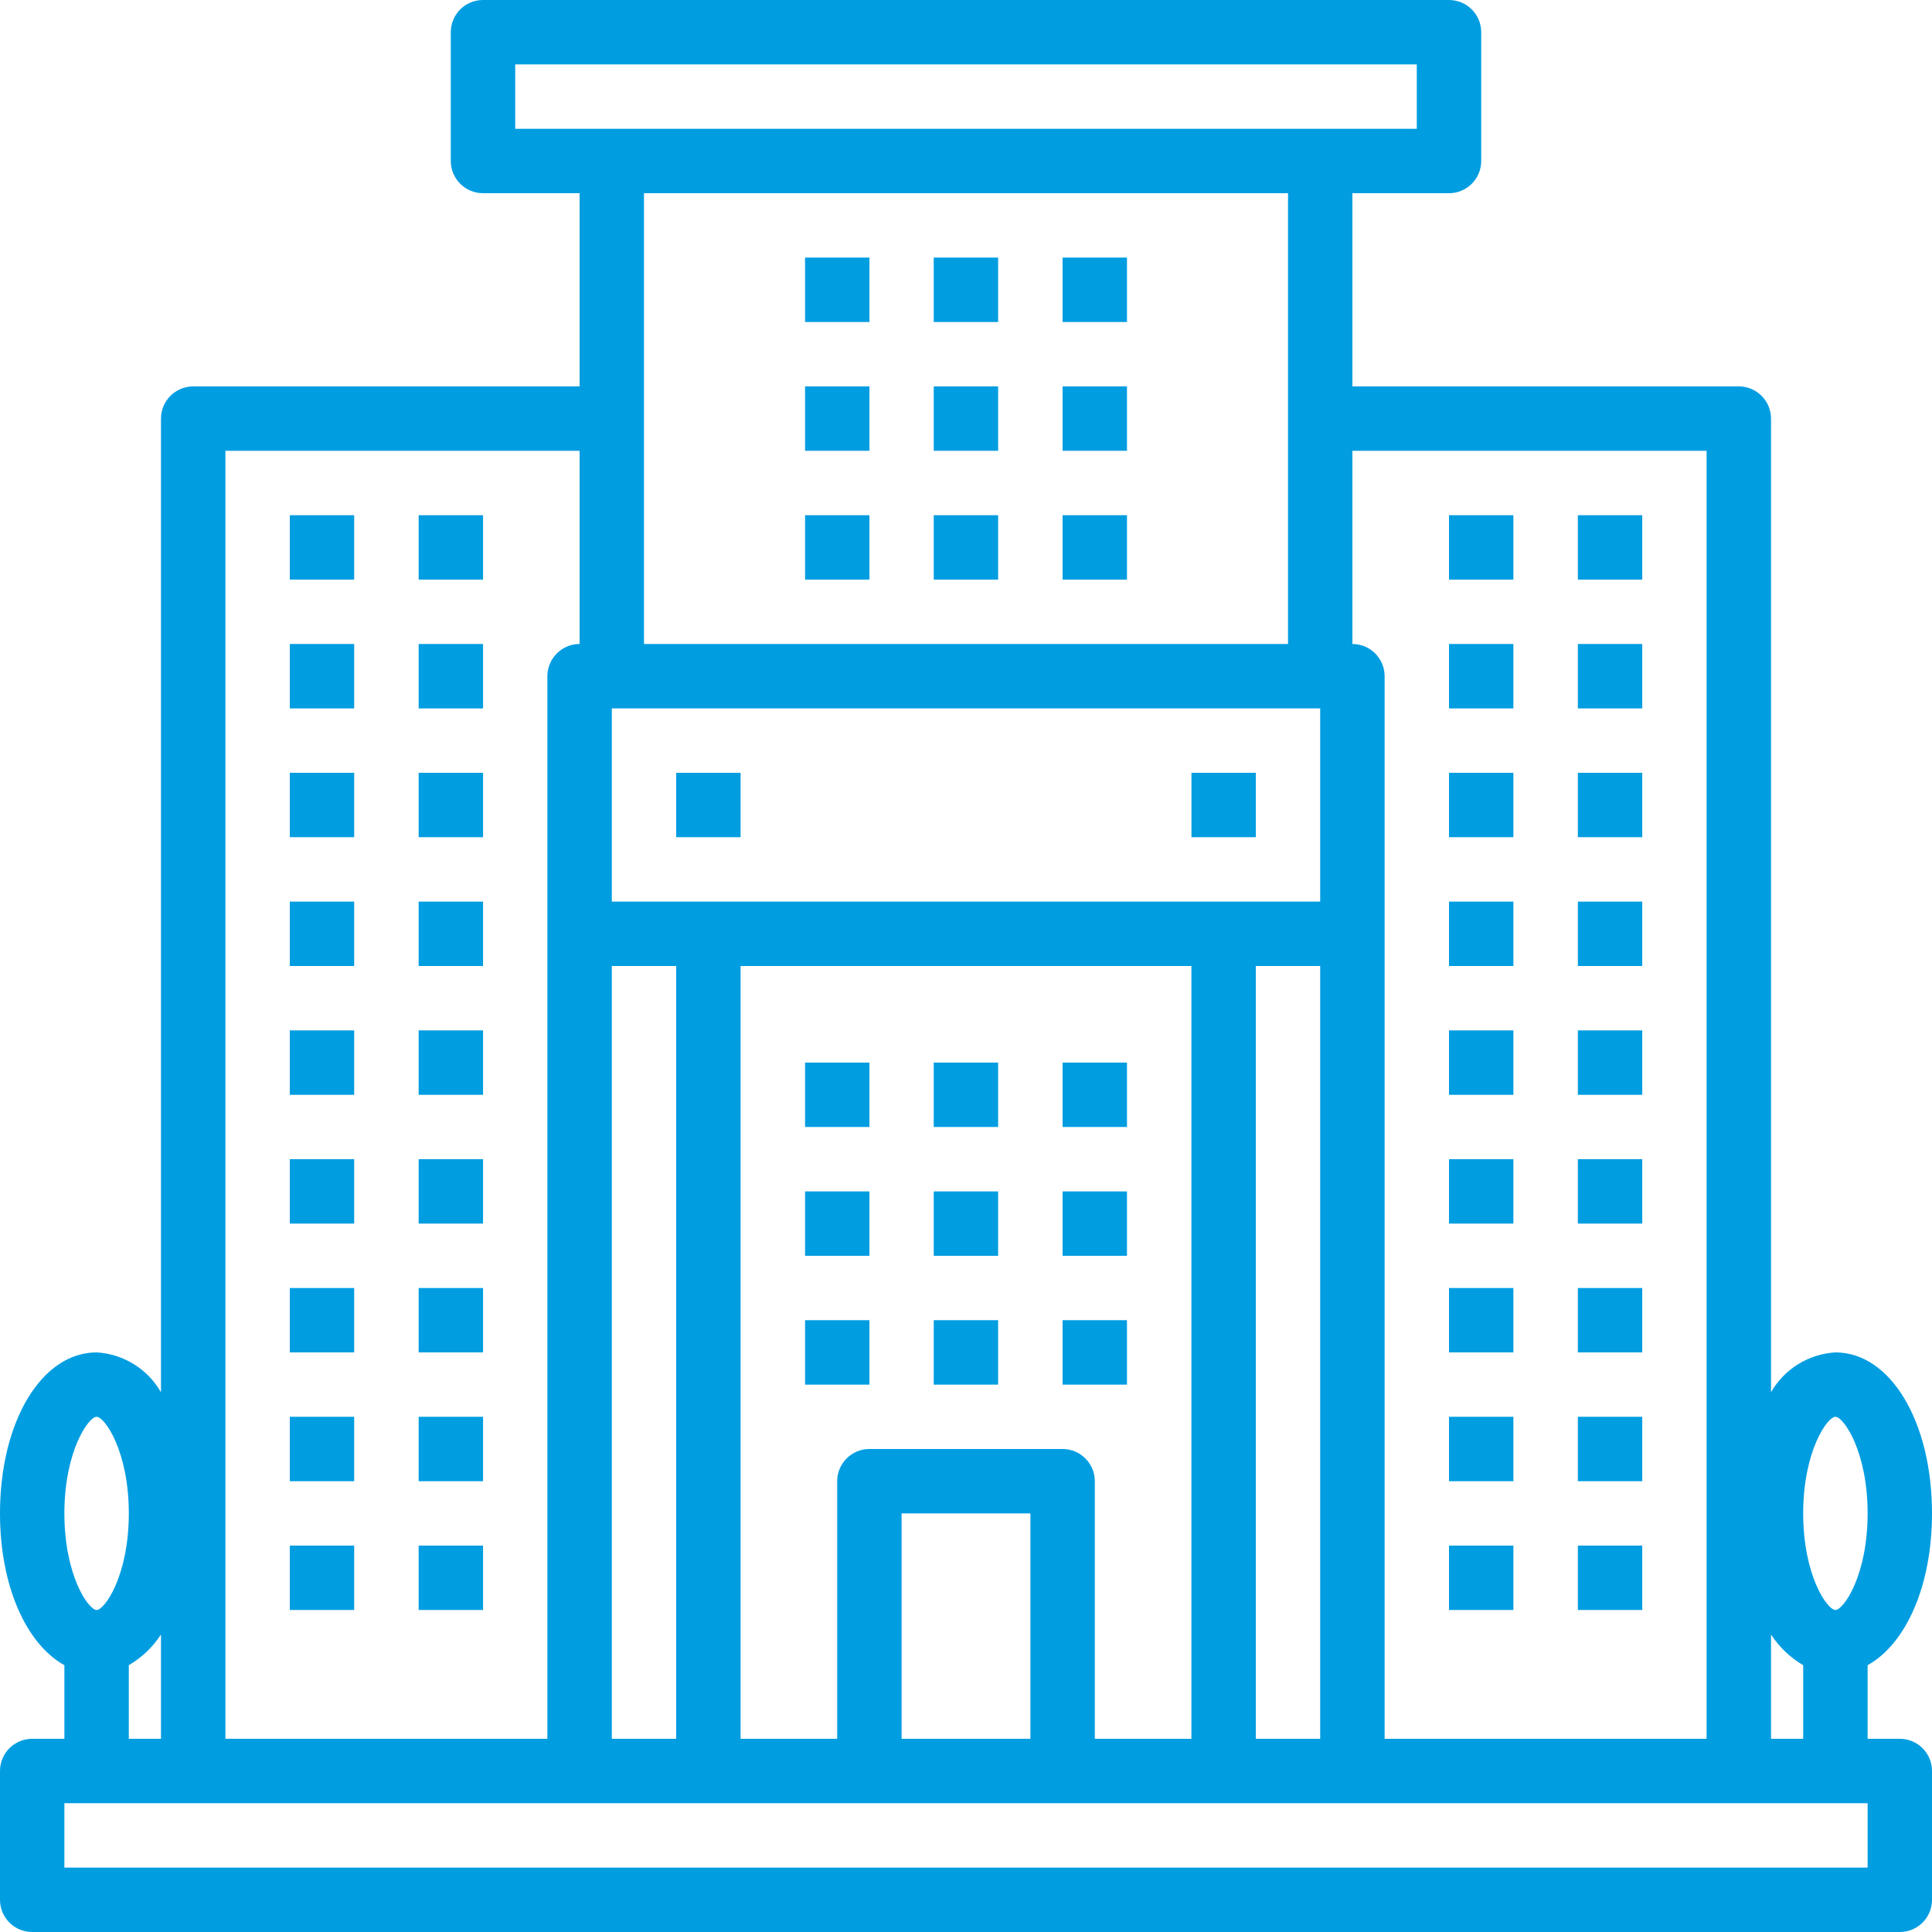 <svg width="40" height="40" viewBox="0 0 40 40" fill="none" xmlns="http://www.w3.org/2000/svg">
<path d="M7.333 32H6V33.333H7.333V32Z" fill="#009DE1"/>
<path d="M10.001 32H8.668V33.333H10.001V32Z" fill="#009DE1"/>
<path d="M7.333 29.333H6V30.667H7.333V29.333Z" fill="#009DE1"/>
<path d="M10.001 29.333H8.668V30.667H10.001V29.333Z" fill="#009DE1"/>
<path d="M7.333 26.667H6V28H7.333V26.667Z" fill="#009DE1"/>
<path d="M10.001 26.667H8.668V28H10.001V26.667Z" fill="#009DE1"/>
<path d="M7.333 24H6V25.333H7.333V24Z" fill="#009DE1"/>
<path d="M10.001 24H8.668V25.333H10.001V24Z" fill="#009DE1"/>
<path d="M7.333 21.333H6V22.667H7.333V21.333Z" fill="#009DE1"/>
<path d="M10.001 21.333H8.668V22.667H10.001V21.333Z" fill="#009DE1"/>
<path d="M7.333 18.667H6V20H7.333V18.667Z" fill="#009DE1"/>
<path d="M10.001 18.667H8.668V20H10.001V18.667Z" fill="#009DE1"/>
<path d="M7.333 16H6V17.333H7.333V16Z" fill="#009DE1"/>
<path d="M10.001 16H8.668V17.333H10.001V16Z" fill="#009DE1"/>
<path d="M7.333 13.333H6V14.667H7.333V13.333Z" fill="#009DE1"/>
<path d="M10.001 13.333H8.668V14.667H10.001V13.333Z" fill="#009DE1"/>
<path d="M7.333 10.667H6V12H7.333V10.667Z" fill="#009DE1"/>
<path d="M10.001 10.667H8.668V12H10.001V10.667Z" fill="#009DE1"/>
<path d="M31.333 32H30V33.333H31.333V32Z" fill="#009DE1"/>
<path d="M34.001 32H32.668V33.333H34.001V32Z" fill="#009DE1"/>
<path d="M31.333 29.333H30V30.667H31.333V29.333Z" fill="#009DE1"/>
<path d="M34.001 29.333H32.668V30.667H34.001V29.333Z" fill="#009DE1"/>
<path d="M31.333 26.667H30V28H31.333V26.667Z" fill="#009DE1"/>
<path d="M34.001 26.667H32.668V28H34.001V26.667Z" fill="#009DE1"/>
<path d="M31.333 24H30V25.333H31.333V24Z" fill="#009DE1"/>
<path d="M20.665 27.333H19.332V28.667H20.665V27.333Z" fill="#009DE1"/>
<path d="M18.001 27.333H16.668V28.667H18.001V27.333Z" fill="#009DE1"/>
<path d="M23.333 27.333H22V28.667H23.333V27.333Z" fill="#009DE1"/>
<path d="M20.665 24.667H19.332V26H20.665V24.667Z" fill="#009DE1"/>
<path d="M18.001 24.667H16.668V26H18.001V24.667Z" fill="#009DE1"/>
<path d="M23.333 24.667H22V26H23.333V24.667Z" fill="#009DE1"/>
<path d="M20.665 22H19.332V23.333H20.665V22Z" fill="#009DE1"/>
<path d="M18.001 22H16.668V23.333H18.001V22Z" fill="#009DE1"/>
<path d="M23.333 22H22V23.333H23.333V22Z" fill="#009DE1"/>
<path d="M20.665 10.667H19.332V12H20.665V10.667Z" fill="#009DE1"/>
<path d="M18.001 10.667H16.668V12H18.001V10.667Z" fill="#009DE1"/>
<path d="M23.333 10.667H22V12H23.333V10.667Z" fill="#009DE1"/>
<path d="M20.665 8H19.332V9.333H20.665V8Z" fill="#009DE1"/>
<path d="M18.001 8H16.668V9.333H18.001V8Z" fill="#009DE1"/>
<path d="M23.333 8H22V9.333H23.333V8Z" fill="#009DE1"/>
<path d="M20.665 5.333H19.332V6.667H20.665V5.333Z" fill="#009DE1"/>
<path d="M18.001 5.333H16.668V6.667H18.001V5.333Z" fill="#009DE1"/>
<path d="M23.333 5.333H22V6.667H23.333V5.333Z" fill="#009DE1"/>
<path d="M34.001 24H32.668V25.333H34.001V24Z" fill="#009DE1"/>
<path d="M31.333 21.333H30V22.667H31.333V21.333Z" fill="#009DE1"/>
<path d="M34.001 21.333H32.668V22.667H34.001V21.333Z" fill="#009DE1"/>
<path d="M31.333 18.667H30V20H31.333V18.667Z" fill="#009DE1"/>
<path d="M34.001 18.667H32.668V20H34.001V18.667Z" fill="#009DE1"/>
<path d="M31.333 16H30V17.333H31.333V16Z" fill="#009DE1"/>
<path d="M34.001 16H32.668V17.333H34.001V16Z" fill="#009DE1"/>
<path d="M31.333 13.333H30V14.667H31.333V13.333Z" fill="#009DE1"/>
<path d="M34.001 13.333H32.668V14.667H34.001V13.333Z" fill="#009DE1"/>
<path d="M31.333 10.667H30V12H31.333V10.667Z" fill="#009DE1"/>
<path d="M34.001 10.667H32.668V12H34.001V10.667Z" fill="#009DE1"/>
<path d="M39.333 36H38.667V34.476C39.457 34.037 40 32.838 40 31.333C40 29.433 39.14 28 38 28C37.445 28.032 36.943 28.343 36.667 28.825V8.667C36.667 8.299 36.368 8 36 8H28V4H30C30.368 4 30.667 3.701 30.667 3.333V0.667C30.667 0.298 30.368 0 30 0H10C9.632 0 9.333 0.298 9.333 0.667V3.333C9.333 3.701 9.632 4 10 4H12V8H4C3.632 8 3.333 8.299 3.333 8.667V28.825C3.057 28.343 2.555 28.032 2 28C0.86 28 0 29.433 0 31.333C0 32.838 0.543 34.037 1.333 34.476V36H0.667C0.298 36 0 36.298 0 36.667V39.333C0 39.702 0.298 40 0.667 40H39.333C39.702 40 40 39.702 40 39.333V36.667C40 36.298 39.702 36 39.333 36ZM38 29.333C38.166 29.333 38.667 30.043 38.667 31.333C38.667 32.624 38.166 33.333 38 33.333C37.834 33.333 37.333 32.624 37.333 31.333C37.333 30.043 37.834 29.333 38 29.333ZM36.667 33.841C36.837 34.102 37.065 34.319 37.333 34.476V36H36.667V33.841ZM35.333 9.333V36H28.667V14C28.667 13.632 28.368 13.333 28 13.333V9.333H35.333ZM10.667 2.667V1.333H29.333V2.667H10.667ZM12.667 18.667V14.667H27.333V18.667H12.667ZM27.333 20V36H26V20H27.333ZM22 30H18C17.632 30 17.333 30.299 17.333 30.667V36H15.333V20H24.667V36H22.667V30.667C22.667 30.299 22.368 30 22 30ZM21.333 31.333V36H18.667V31.333H21.333ZM14 20V36H12.667V20H14ZM13.333 13.333V4H26.667V13.333H13.333ZM4.667 9.333H12V13.333C11.632 13.333 11.333 13.632 11.333 14V36H4.667V9.333ZM3.333 33.841V36H2.667V34.476C2.935 34.319 3.163 34.102 3.333 33.841ZM2 29.333C2.166 29.333 2.667 30.043 2.667 31.333C2.667 32.624 2.166 33.333 2 33.333C1.834 33.333 1.333 32.624 1.333 31.333C1.333 30.043 1.834 29.333 2 29.333ZM38.667 38.667H1.333V37.333H38.667V38.667Z" fill="#009DE1"/>
<path d="M15.333 16H14V17.333H15.333V16Z" fill="#009DE1"/>
<path d="M26.001 16H24.668V17.333H26.001V16Z" fill="#009DE1"/>
</svg>
